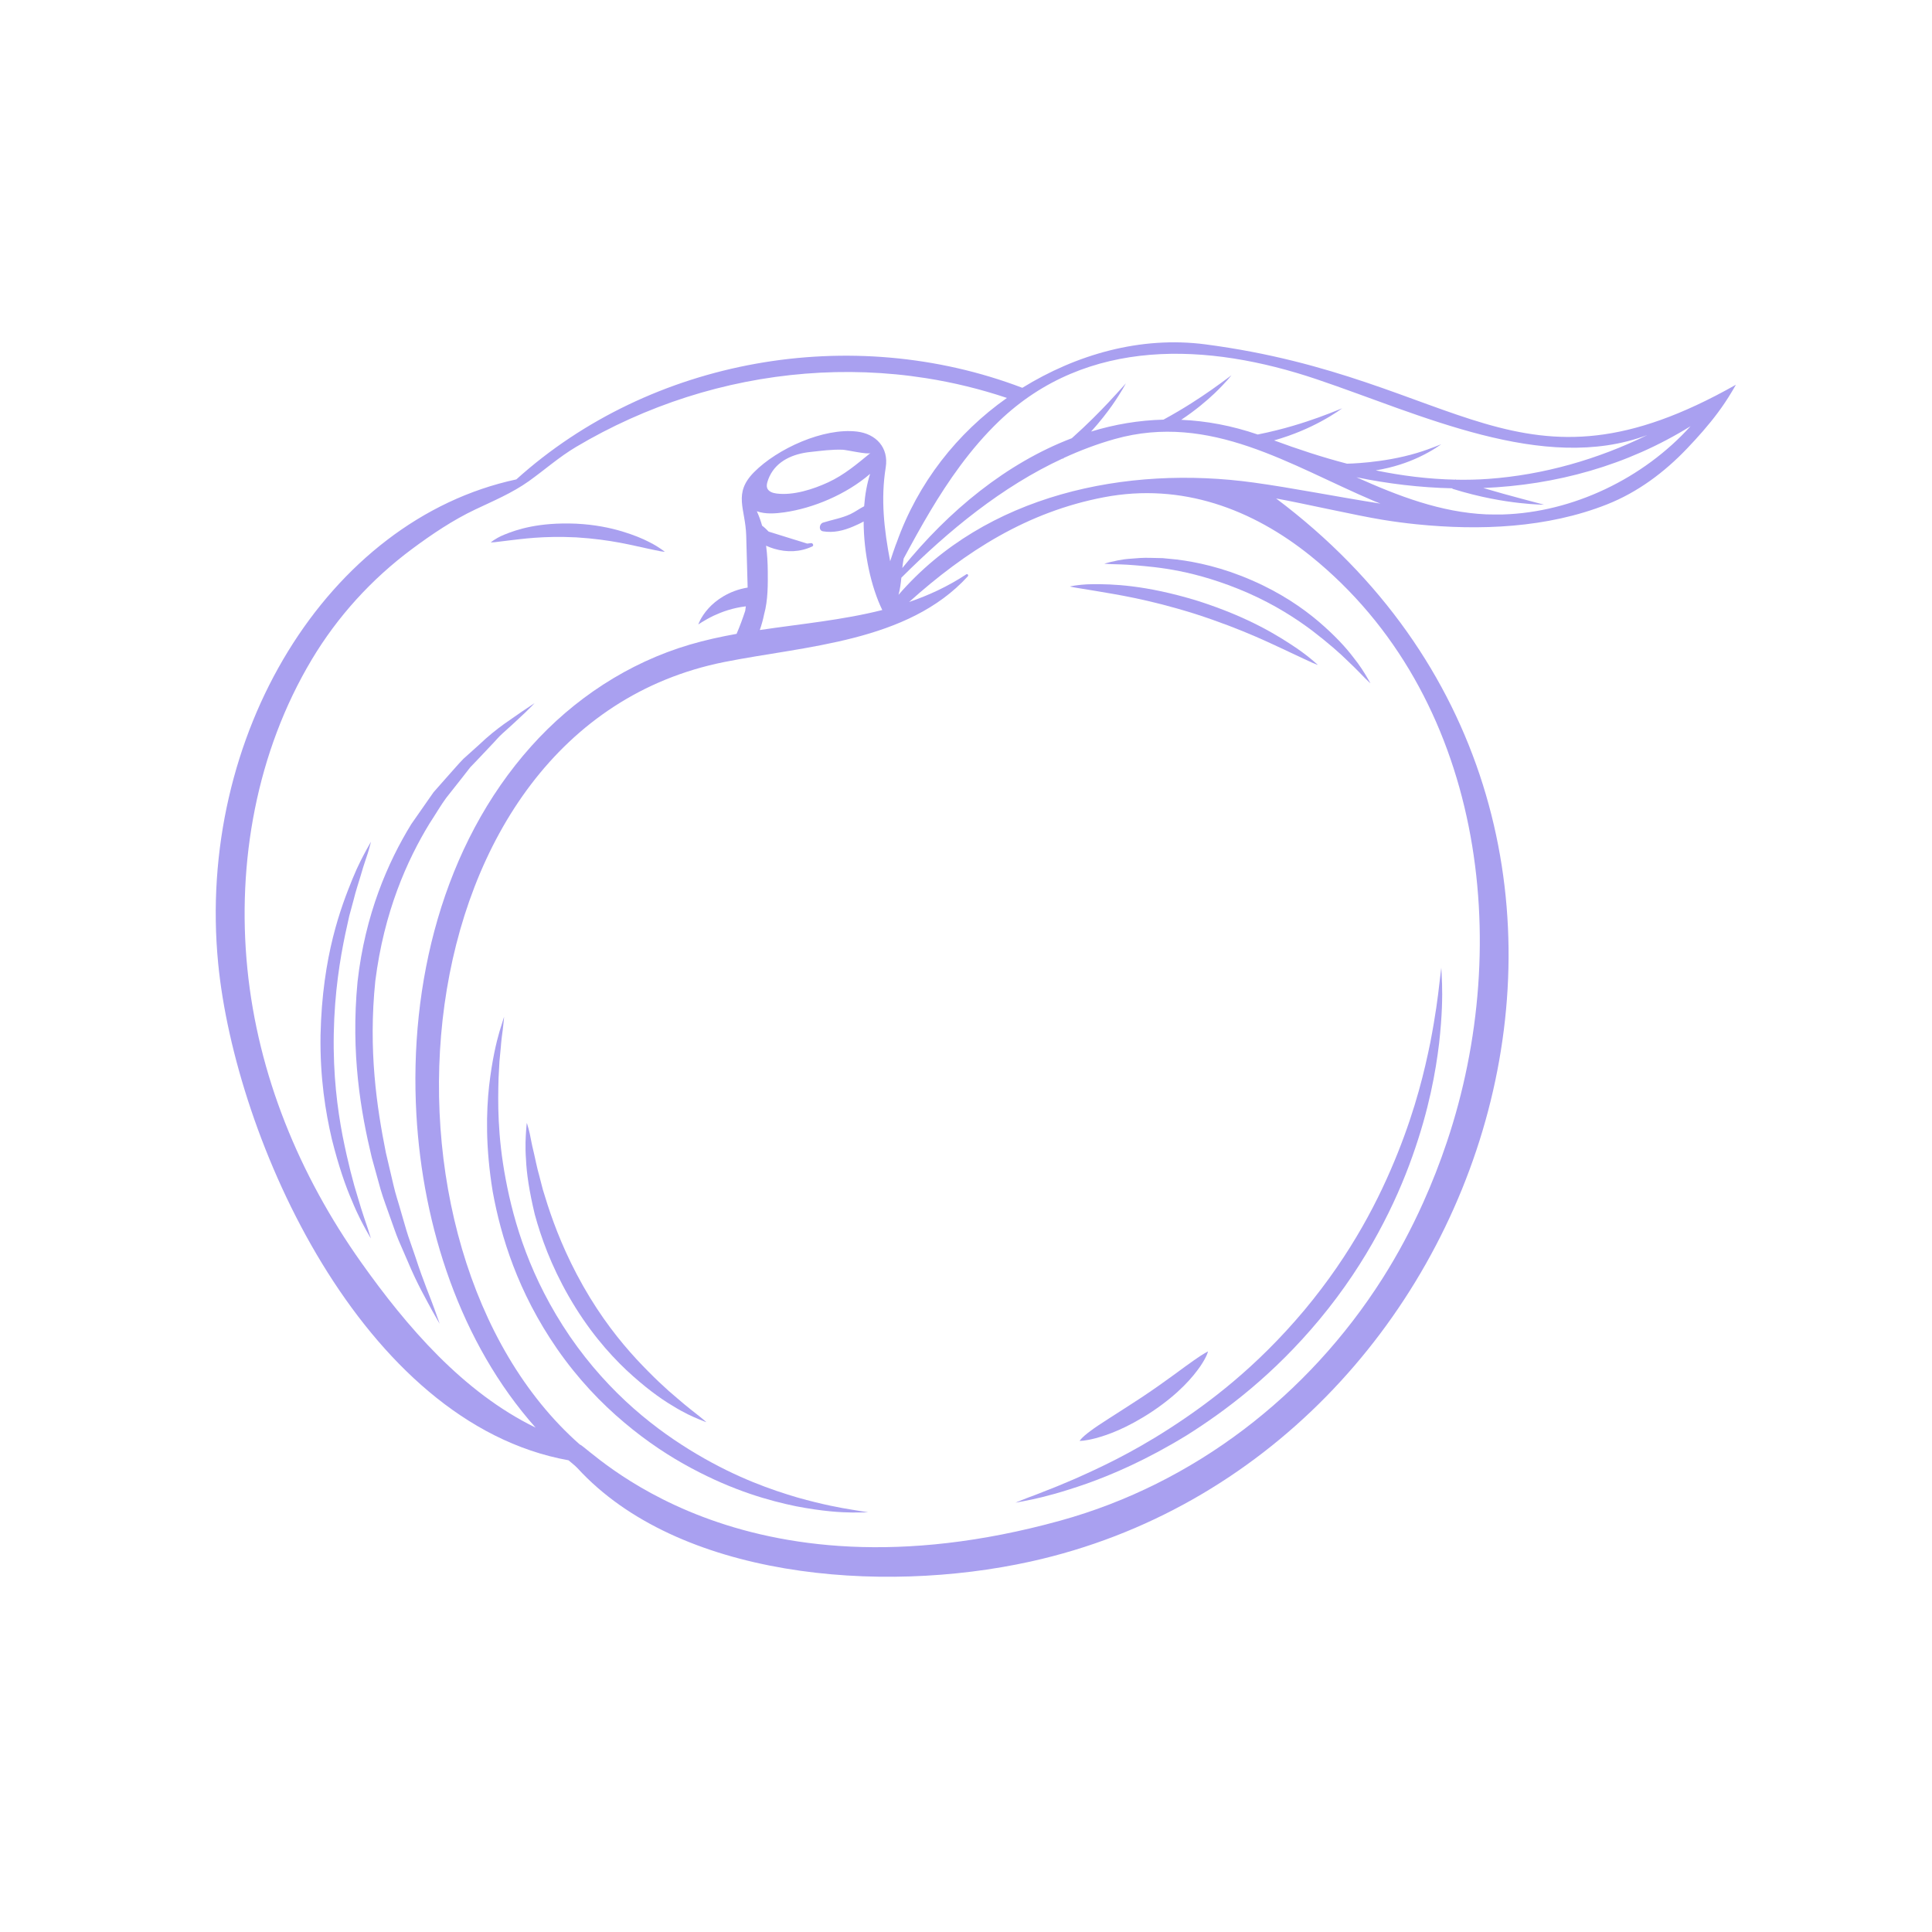 <svg xmlns="http://www.w3.org/2000/svg" xmlns:xlink="http://www.w3.org/1999/xlink" width="400" zoomAndPan="magnify" viewBox="0 0 300 300" height="400" preserveAspectRatio="xMidYMid meet" version="1.0"><path fill="#a9a0f0" d="M 233.332 79.887 C 232.488 79.898 231.645 79.891 230.793 79.871 C 223.715 79.555 217.105 77.02 210.629 74.109 C 215.562 75.129 220.559 75.715 225.535 75.824 L 225.516 75.895 C 229.875 77.25 233.473 77.828 235.934 78.102 C 238.398 78.375 239.742 78.367 239.742 78.367 C 239.742 78.367 238.441 78.02 236.066 77.387 C 234.559 76.984 232.617 76.457 230.316 75.777 C 241.59 75.316 252.641 72.305 262.508 66.18 C 255.172 74.301 244.238 79.566 233.332 79.887 Z M 194.684 74.934 C 174.914 72.203 153.031 76.766 139.523 92.363 C 139.758 91.492 139.875 90.602 139.961 89.707 C 147.273 82.402 155.586 75.551 165.016 71.191 L 165.055 71.238 C 165.109 71.191 165.16 71.145 165.211 71.098 C 167.758 69.93 170.387 68.934 173.102 68.172 C 187.953 64 200.375 72.281 213.375 77.809 C 213.703 77.945 214.031 78.07 214.363 78.203 C 207.465 77.121 200.723 75.766 194.684 74.934 Z M 203.512 86.328 C 230.285 107.91 235.117 146.289 224.664 177.355 C 223.594 180.547 222.367 183.684 220.988 186.75 C 219.16 190.816 217.059 194.762 214.668 198.527 C 203.148 216.664 185.41 230.391 164.625 236.129 C 114.668 249.922 91.484 224.707 90.02 224.293 C 55.48 193.82 61.09 113.078 112.469 102.797 C 125.055 100.285 140.953 99.719 150.285 89.488 C 150.426 89.332 150.242 89.051 150.051 89.18 C 147.188 91.07 144.215 92.434 141.164 93.48 C 149.945 85.605 159.5 79.484 171.426 77.211 C 183.543 74.902 194.523 79.09 203.512 86.328 Z M 119.191 74.754 C 119.273 74.48 119.375 74.227 119.488 73.98 C 120.621 71.559 123.148 70.465 125.816 70.184 C 127.504 70.004 129.125 69.773 130.836 69.832 C 131.492 69.855 134.805 70.641 135.172 70.336 C 133.098 72.031 131.098 73.742 128.602 74.895 C 126.262 75.977 123.18 76.969 120.574 76.633 C 119.988 76.559 119.328 76.336 119.125 75.781 C 119.008 75.453 119.086 75.086 119.191 74.754 Z M 119.219 88.68 C 119.207 87.406 119.137 86.07 118.957 84.738 C 119.422 84.949 119.863 85.105 120.203 85.207 C 122.199 85.801 124.246 85.734 126.129 84.852 C 126.43 84.711 126.203 84.277 125.91 84.336 C 125.715 84.375 125.527 84.379 125.332 84.406 L 119.355 82.547 C 119.031 82.211 118.695 81.883 118.34 81.629 C 118.121 80.859 117.852 80.105 117.523 79.387 C 118.84 79.871 120.441 79.746 121.781 79.555 C 126.301 78.914 131.406 76.77 135.113 73.578 C 134.617 75.113 134.316 76.828 134.184 78.613 C 133.461 78.973 132.793 79.484 132.059 79.828 C 130.699 80.469 129.223 80.699 127.801 81.152 C 127.199 81.344 127.074 82.387 127.801 82.504 C 129.434 82.773 130.98 82.398 132.492 81.75 C 132.996 81.531 133.57 81.281 134.105 80.973 C 134.117 85.922 135.254 91.129 137 94.723 C 130.812 96.289 124.387 96.875 117.98 97.832 C 118.262 97.02 118.488 96.207 118.652 95.383 C 119.27 93.195 119.234 90.59 119.219 88.68 Z M 56.039 195.965 C 46.488 182.473 40.055 166.918 38.41 150.395 C 36.766 133.91 39.852 116.742 48.398 102.438 C 52.402 95.734 57.699 89.918 63.965 85.258 C 67.027 82.98 70.344 80.746 73.805 79.109 C 76.621 77.777 79.527 76.551 82.086 74.738 C 84.586 72.957 86.75 71.008 89.43 69.41 C 94.844 66.188 100.621 63.586 106.617 61.664 C 118.566 57.844 131.379 56.762 143.781 58.719 C 148.051 59.391 152.258 60.418 156.355 61.793 C 148.625 67.234 142.516 75.004 139.234 84.25 C 139.188 84.379 139.129 84.5 139.082 84.629 C 138.812 85.406 138.504 86.262 138.223 87.145 C 137.273 82.191 136.742 77.484 137.535 72.578 C 138.031 69.492 136.012 67.355 133.059 67.012 C 127.859 66.402 120.699 69.668 117.078 73.328 C 113.793 76.656 115.754 78.98 115.871 83.16 C 115.871 83.164 116.027 88.844 116.094 91.238 C 113.145 91.719 111.105 93.258 110.02 94.457 C 109.355 95.188 108.977 95.828 108.738 96.27 C 108.52 96.719 108.426 96.961 108.426 96.961 C 108.426 96.961 108.652 96.82 109.059 96.566 C 109.477 96.316 110.078 95.957 110.867 95.582 C 112.086 95.016 113.773 94.391 115.812 94.152 C 115.781 94.383 115.742 94.613 115.719 94.844 C 115.324 96.035 114.902 97.211 114.398 98.367 C 114.391 98.383 114.395 98.402 114.387 98.422 C 111.941 98.863 109.504 99.391 107.094 100.102 C 97.574 102.91 89.055 108.527 82.461 115.91 C 68.727 131.277 63.512 152.812 64.656 173.043 C 65.641 190.43 71.453 208.516 83.168 221.68 C 71.918 216.203 63.16 206.02 56.039 195.965 Z M 204.469 58.895 C 220.512 64.301 239.668 73.594 255.777 67.562 C 248.059 71.34 239.664 73.746 231.09 74.363 C 229.43 74.484 227.773 74.516 226.121 74.488 C 226.07 74.469 226.023 74.457 225.977 74.441 L 225.961 74.48 C 221.812 74.395 217.688 73.879 213.621 73.039 C 216.426 72.586 218.68 71.762 220.285 71.012 C 221.488 70.453 222.363 69.926 222.945 69.559 C 223.512 69.176 223.809 68.977 223.809 68.977 C 223.809 68.977 223.48 69.105 222.844 69.359 C 222.203 69.602 221.266 69.961 220.023 70.336 C 214.703 71.938 209.164 72 209.164 72 C 205.32 71 201.543 69.754 197.84 68.387 C 200.945 67.504 203.363 66.391 205.07 65.473 C 206.203 64.867 207.039 64.34 207.594 63.973 C 208.137 63.598 208.422 63.398 208.422 63.398 C 208.422 63.398 208.102 63.527 207.488 63.773 C 206.871 64.02 205.965 64.379 204.773 64.812 C 202.562 65.605 199.371 66.656 195.297 67.469 C 191.266 66.086 187.297 65.355 183.418 65.188 C 185.652 63.699 187.363 62.246 188.586 61.086 C 189.496 60.219 190.152 59.508 190.586 59.023 C 191.004 58.527 191.227 58.27 191.227 58.27 C 191.227 58.27 190.953 58.469 190.43 58.859 C 189.91 59.242 189.141 59.812 188.129 60.523 C 186.375 61.75 183.895 63.406 180.668 65.16 C 176.812 65.258 173.055 65.902 169.426 67.012 C 170.809 65.484 171.883 64.086 172.691 62.945 C 173.441 61.875 173.969 61.012 174.32 60.426 C 174.652 59.836 174.828 59.523 174.828 59.523 C 174.828 59.523 174.59 59.789 174.137 60.293 C 173.68 60.797 173.012 61.539 172.125 62.488 C 170.758 63.938 168.879 65.867 166.43 68.047 C 156.316 71.906 147.305 79.297 140.109 88.203 C 140.164 87.711 140.23 87.223 140.32 86.734 C 142.977 81.785 145.73 76.875 149.078 72.355 C 150.91 69.879 152.91 67.531 155.133 65.398 C 168.809 52.289 187.574 53.199 204.469 58.895 Z M 187.215 53.477 C 177.074 52.145 167.09 55.07 158.75 60.219 C 132.285 50.137 101.105 55.578 80.176 74.441 C 50.844 80.73 30.43 114.246 33.879 149.609 C 36.531 176.805 56.141 220.973 88.281 226.754 C 88.746 227.168 89.262 227.531 89.688 227.992 C 105.238 244.945 136.531 247.668 160.043 242.473 C 232.605 226.441 264.188 126.957 198.152 77.402 C 202.203 78.129 210.637 80.055 214.684 80.711 C 216.434 80.996 218.188 81.23 219.953 81.41 C 229.781 82.406 240.238 81.996 249.52 78.328 C 254.301 76.441 258.445 73.34 261.973 69.637 C 263.637 67.891 265.309 66.02 266.77 64.047 C 267.516 63.043 268.215 62.004 268.855 60.93 C 269.066 60.57 269.32 60.164 269.551 59.742 C 235.598 78.949 226.91 58.691 187.215 53.477 " fill-opacity="1" fill-rule="nonzero"/><path fill="#a9a0f0" d="M 63.391 191.949 C 63.012 190.801 62.684 189.543 62.281 188.207 C 61.914 186.863 61.414 185.457 61.07 183.906 C 60.707 182.359 60.32 180.715 59.914 178.969 C 58.516 171.969 57.172 163.094 58.277 152.336 C 59.629 141.602 63.184 133.625 66.699 127.867 C 67.633 126.453 68.422 125.066 69.301 123.875 C 70.219 122.707 71.078 121.625 71.871 120.621 C 72.27 120.113 72.648 119.625 73.012 119.156 C 73.422 118.727 73.816 118.316 74.199 117.918 C 74.949 117.121 75.641 116.391 76.277 115.719 C 76.922 115.059 77.449 114.398 78.023 113.898 C 78.586 113.391 79.094 112.93 79.547 112.52 C 80.441 111.684 81.133 111.043 81.652 110.555 C 82.676 109.566 83.004 109.184 83.004 109.184 C 83.004 109.184 82.418 109.578 81.012 110.516 C 79.656 111.52 77.285 112.879 74.387 115.648 C 73.637 116.32 72.832 117.043 71.965 117.824 C 71.148 118.66 70.336 119.621 69.434 120.625 C 68.984 121.133 68.523 121.656 68.047 122.195 C 67.809 122.469 67.562 122.742 67.32 123.023 C 67.105 123.324 66.887 123.637 66.668 123.953 C 65.785 125.219 64.848 126.559 63.855 127.984 C 60.234 133.883 56.699 141.973 55.52 152.434 C 54.445 163.613 56.031 172.684 57.727 179.734 C 58.211 181.488 58.668 183.137 59.098 184.691 C 59.547 186.23 60.105 187.633 60.559 188.961 C 61.043 190.281 61.441 191.523 61.914 192.641 C 62.398 193.758 62.844 194.785 63.258 195.738 C 64.852 199.559 66.281 201.934 67.074 203.457 C 67.906 204.965 68.273 205.547 68.273 205.547 C 68.273 205.547 68.035 204.883 67.453 203.246 C 66.879 201.602 65.762 199.062 64.488 195.125 C 64.152 194.148 63.785 193.094 63.391 191.949 " fill-opacity="1" fill-rule="nonzero"/><path fill="#a9a0f0" d="M 55.59 186.031 C 54.852 183.695 54.027 180.539 53.195 176.367 C 52.398 172.195 51.711 166.953 51.828 160.504 C 51.953 154.055 52.789 148.977 53.621 145.008 C 53.836 144.02 54.043 143.09 54.234 142.223 C 54.469 141.367 54.684 140.574 54.883 139.832 C 55.242 138.34 55.672 137.113 55.98 136.055 C 56.574 133.93 57.105 132.645 57.309 131.82 C 57.543 131.004 57.598 130.711 57.598 130.711 C 57.598 130.711 57.387 131.078 56.902 131.953 C 56.43 132.84 55.645 134.238 54.75 136.434 C 52.988 140.773 50.047 148.301 49.773 160.719 C 49.668 167.328 50.547 172.672 51.527 176.879 C 52.578 181.074 53.66 184.191 54.648 186.445 C 55.578 188.727 56.387 190.164 56.875 191.059 C 57.371 191.957 57.594 192.301 57.594 192.301 C 57.594 192.301 57.469 191.895 57.164 190.914 C 56.844 189.934 56.273 188.387 55.59 186.031 " fill-opacity="1" fill-rule="nonzero"/><path fill="#a9a0f0" d="M 123.809 232.527 C 119.809 231.344 114.496 229.52 108.246 225.824 C 102.043 222.156 94.727 216.574 88.496 207.52 C 82.305 198.434 79.789 189.84 78.52 183.086 C 77.234 176.277 77.309 171.113 77.418 167.371 C 77.469 166.434 77.512 165.586 77.555 164.809 C 77.629 164.039 77.695 163.348 77.754 162.73 C 77.848 161.484 77.98 160.539 78.078 159.824 C 78.254 158.391 78.273 157.883 78.273 157.883 C 78.273 157.883 78.059 158.566 77.551 160.211 C 77.07 161.871 76.422 164.551 75.949 168.605 C 75.508 172.648 75.367 178.117 76.52 185.102 C 77.789 192.008 80.383 200.582 86.48 209.414 C 89.738 214.117 93.355 217.887 96.938 220.895 C 100.512 223.914 104.043 226.207 107.336 227.965 C 113.926 231.504 119.469 233.039 123.605 233.891 C 127.773 234.695 130.598 234.848 132.348 234.863 C 134.109 234.867 134.805 234.832 134.805 234.832 C 134.805 234.832 134.102 234.715 132.355 234.434 C 130.617 234.156 127.836 233.664 123.809 232.527 " fill-opacity="1" fill-rule="nonzero"/><path fill="#a9a0f0" d="M 83.043 188.582 C 84.008 192.121 85.539 196.43 88.293 201.254 C 91.242 206.402 94.445 210.082 97.262 212.746 C 100.105 215.395 102.5 217.141 104.402 218.266 C 106.273 219.434 107.637 220.012 108.484 220.367 C 109.328 220.723 109.684 220.832 109.684 220.832 C 109.684 220.832 109.402 220.57 108.688 219.992 C 107.973 219.418 106.801 218.543 105.156 217.117 C 103.488 215.734 101.371 213.773 98.812 211.031 C 96.277 208.273 93.355 204.641 90.551 199.695 C 87.758 194.75 86.152 190.516 85.039 187.117 C 84.773 186.266 84.527 185.469 84.293 184.719 C 84.098 183.961 83.914 183.258 83.746 182.602 C 83.371 181.301 83.168 180.172 82.945 179.223 C 82.465 177.324 82.32 176.094 82.098 175.363 C 81.91 174.629 81.801 174.371 81.801 174.371 C 81.801 174.371 81.746 174.742 81.688 175.641 C 81.633 176.539 81.523 177.977 81.68 180.09 C 81.77 182.215 82.184 185.004 83.043 188.582 " fill-opacity="1" fill-rule="nonzero"/><path fill="#a9a0f0" d="M 180.543 86.668 C 179.863 86.652 179.23 86.637 178.641 86.625 C 177.469 86.582 176.469 86.684 175.637 86.75 C 173.965 86.855 172.934 87.176 172.312 87.297 C 171.695 87.449 171.488 87.535 171.488 87.535 C 171.488 87.535 171.805 87.57 172.555 87.598 C 173.305 87.633 174.488 87.621 176.227 87.773 C 179.656 88.07 185.484 88.488 193.68 92.027 C 198.031 93.941 201.285 96.07 203.777 97.941 C 206.254 99.844 208.059 101.426 209.336 102.691 C 210.652 103.926 211.469 104.82 212.012 105.359 C 212.555 105.895 212.797 106.098 212.797 106.098 C 212.797 106.098 212.656 105.816 212.258 105.152 C 211.863 104.488 211.23 103.414 210.062 101.965 C 208.934 100.484 207.242 98.645 204.762 96.52 C 202.273 94.41 198.906 92.066 194.328 90.082 C 189.746 88.098 185.828 87.27 182.73 86.883 C 181.953 86.805 181.223 86.734 180.543 86.668 " fill-opacity="1" fill-rule="nonzero"/><path fill="#a9a0f0" d="M 170.184 91.77 C 173.152 92.285 178.07 92.984 185.465 95.289 C 193.336 97.82 197.953 100.227 200.793 101.52 C 202.215 102.18 203.164 102.641 203.77 102.906 C 204.375 103.168 204.637 103.25 204.637 103.25 C 204.637 103.25 204.441 103.059 203.93 102.629 C 203.422 102.195 202.594 101.512 201.273 100.605 C 198.637 98.844 194.074 95.879 185.922 93.285 C 177.738 90.785 172.617 90.699 169.758 90.711 C 168.32 90.715 167.41 90.859 166.863 90.93 C 166.32 91.012 166.133 91.074 166.133 91.074 C 166.133 91.074 166.398 91.145 167.039 91.254 C 167.688 91.363 168.707 91.527 170.184 91.77 " fill-opacity="1" fill-rule="nonzero"/><path fill="#a9a0f0" d="M 181.57 221.836 C 175.453 225.781 170.535 228.016 166.941 229.617 C 165.137 230.395 163.648 231.016 162.43 231.473 C 161.219 231.969 160.277 232.312 159.57 232.574 C 158.156 233.113 157.68 233.34 157.68 233.34 C 157.68 233.34 158.418 233.195 160.18 232.852 C 161.945 232.477 164.734 231.781 168.746 230.379 C 172.75 228.953 177.969 226.723 184.246 222.891 C 190.453 218.984 197.789 213.43 204.906 204.871 C 208.695 200.309 211.645 195.781 213.965 191.508 C 216.293 187.242 218.012 183.23 219.309 179.57 C 221.918 172.246 222.934 166.379 223.465 162.004 C 223.957 157.609 223.977 154.664 223.922 152.832 C 223.859 150.996 223.801 150.27 223.801 150.27 C 223.801 150.27 223.711 151.016 223.492 152.848 C 223.289 154.68 222.926 157.609 222.09 161.918 C 221.215 166.211 219.879 171.922 217.051 179.004 C 214.234 186.055 209.934 194.582 202.527 203.457 C 195.094 212.312 187.664 217.906 181.57 221.836 " fill-opacity="1" fill-rule="nonzero"/><path fill="#a9a0f0" d="M 177.281 216.98 C 173.176 219.672 170.684 221.16 169.312 222.207 C 167.926 223.223 167.648 223.734 167.648 223.734 C 167.648 223.734 168.355 223.793 170.156 223.32 C 171.938 222.836 174.883 221.84 178.906 219.184 C 183.188 216.312 185.258 213.762 186.363 212.188 C 187.453 210.582 187.578 209.855 187.578 209.855 C 187.578 209.855 186.93 210.137 185.379 211.238 C 183.805 212.312 181.367 214.254 177.281 216.98 " fill-opacity="1" fill-rule="nonzero"/><path fill="#a9a0f0" d="M 78.992 83.926 C 81.012 83.699 84.312 83.188 89.473 83.441 C 94.977 83.785 98.336 84.727 100.398 85.148 C 101.434 85.367 102.129 85.527 102.578 85.602 C 103.031 85.68 103.223 85.68 103.223 85.68 C 103.223 85.68 103.082 85.555 102.707 85.293 C 102.328 85.031 101.719 84.621 100.738 84.133 C 99.766 83.633 98.414 83.062 96.574 82.508 C 94.738 81.961 92.391 81.461 89.461 81.316 C 83.578 81.07 80.203 82.258 78.395 82.984 C 77.477 83.344 76.949 83.707 76.625 83.906 C 76.309 84.121 76.211 84.227 76.211 84.227 C 76.211 84.227 76.402 84.23 76.848 84.188 C 77.297 84.129 77.988 84.047 78.992 83.926 " fill-opacity="1" fill-rule="nonzero"/></svg>